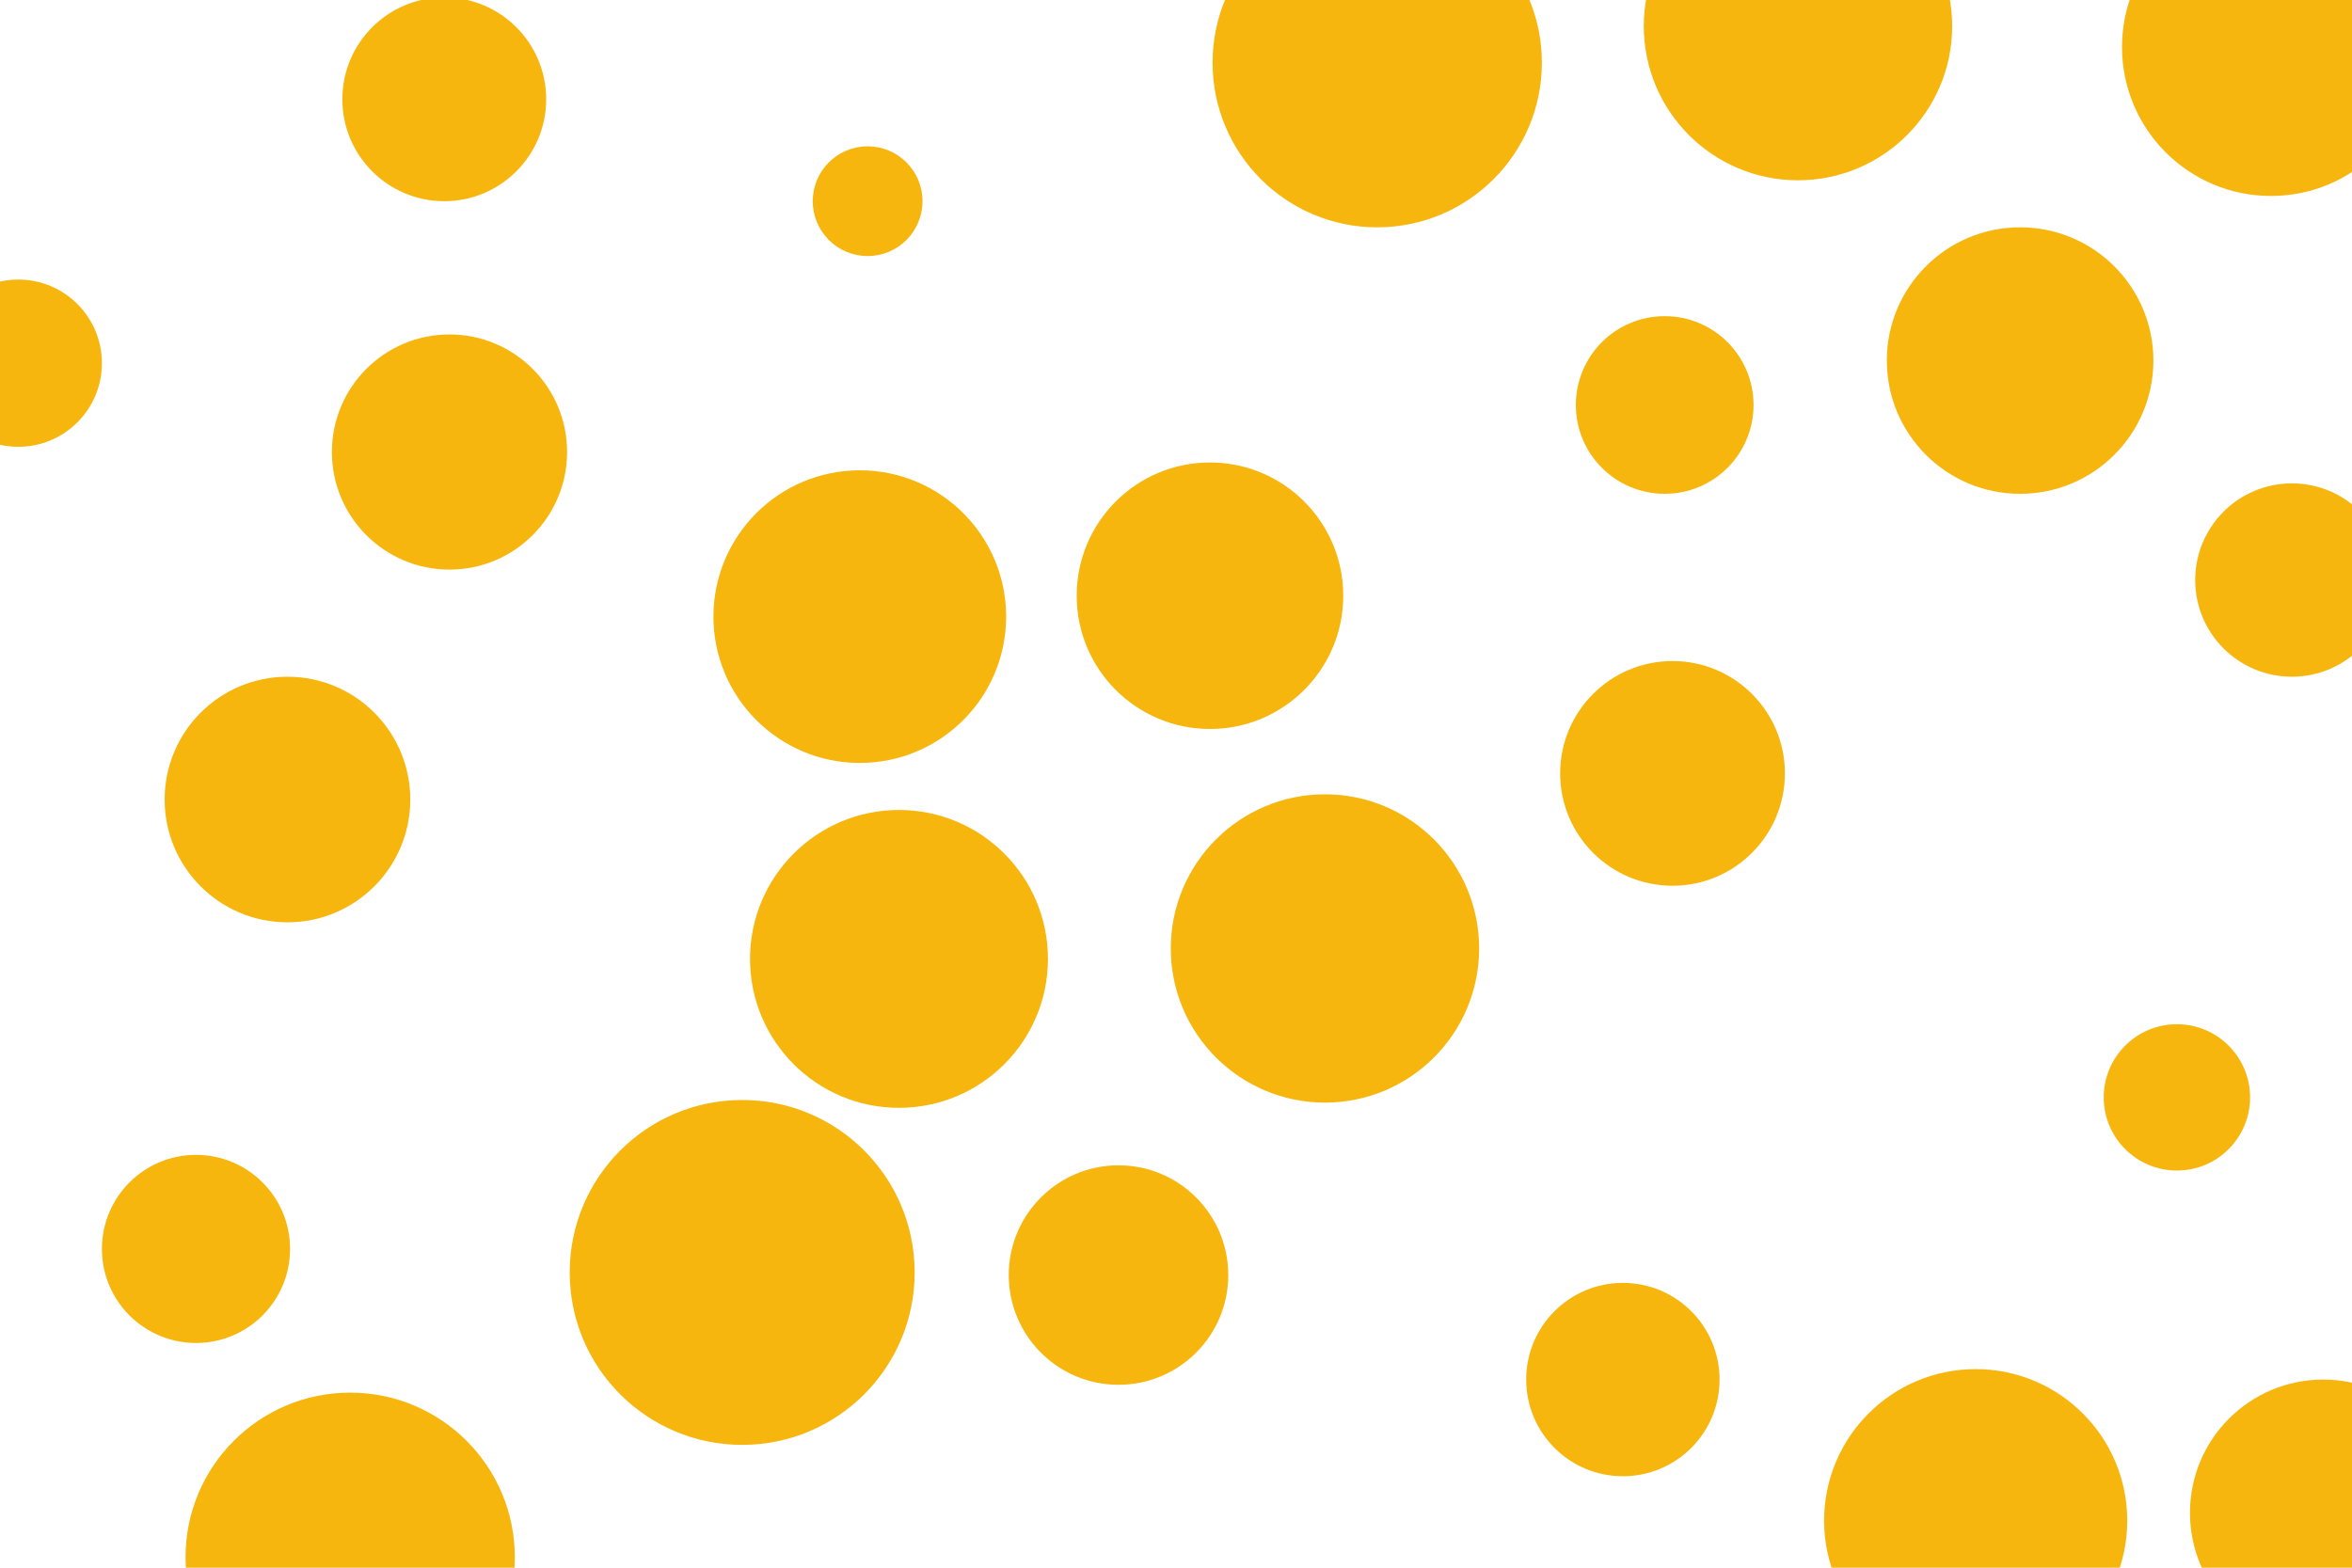 <svg id="visual" viewBox="0 0 900 600" width="900" height="600" xmlns="http://www.w3.org/2000/svg" xmlns:xlink="http://www.w3.org/1999/xlink" version="1.1"><rect x="0" y="0" width="900" height="600" fill="#FFFFFF"></rect><g fill="#f6b60e"><circle r="66" cx="284" cy="487"></circle><circle r="21" cx="332" cy="77"></circle><circle r="36" cx="75" cy="478"></circle><circle r="39" cx="170" cy="38"></circle><circle r="43" cx="640" cy="296"></circle><circle r="58" cx="756" cy="582"></circle><circle r="37" cx="621" cy="528"></circle><circle r="47" cx="110" cy="306"></circle><circle r="32" cx="7" cy="139"></circle><circle r="59" cx="688" cy="10"></circle><circle r="63" cx="527" cy="24"></circle><circle r="56" cx="329" cy="236"></circle><circle r="63" cx="134" cy="596"></circle><circle r="57" cx="869" cy="18"></circle><circle r="28" cx="833" cy="420"></circle><circle r="51" cx="463" cy="228"></circle><circle r="37" cx="877" cy="222"></circle><circle r="45" cx="172" cy="173"></circle><circle r="42" cx="428" cy="488"></circle><circle r="34" cx="637" cy="155"></circle><circle r="59" cx="507" cy="363"></circle><circle r="57" cx="344" cy="367"></circle><circle r="51" cx="773" cy="138"></circle><circle r="51" cx="889" cy="579"></circle></g></svg>